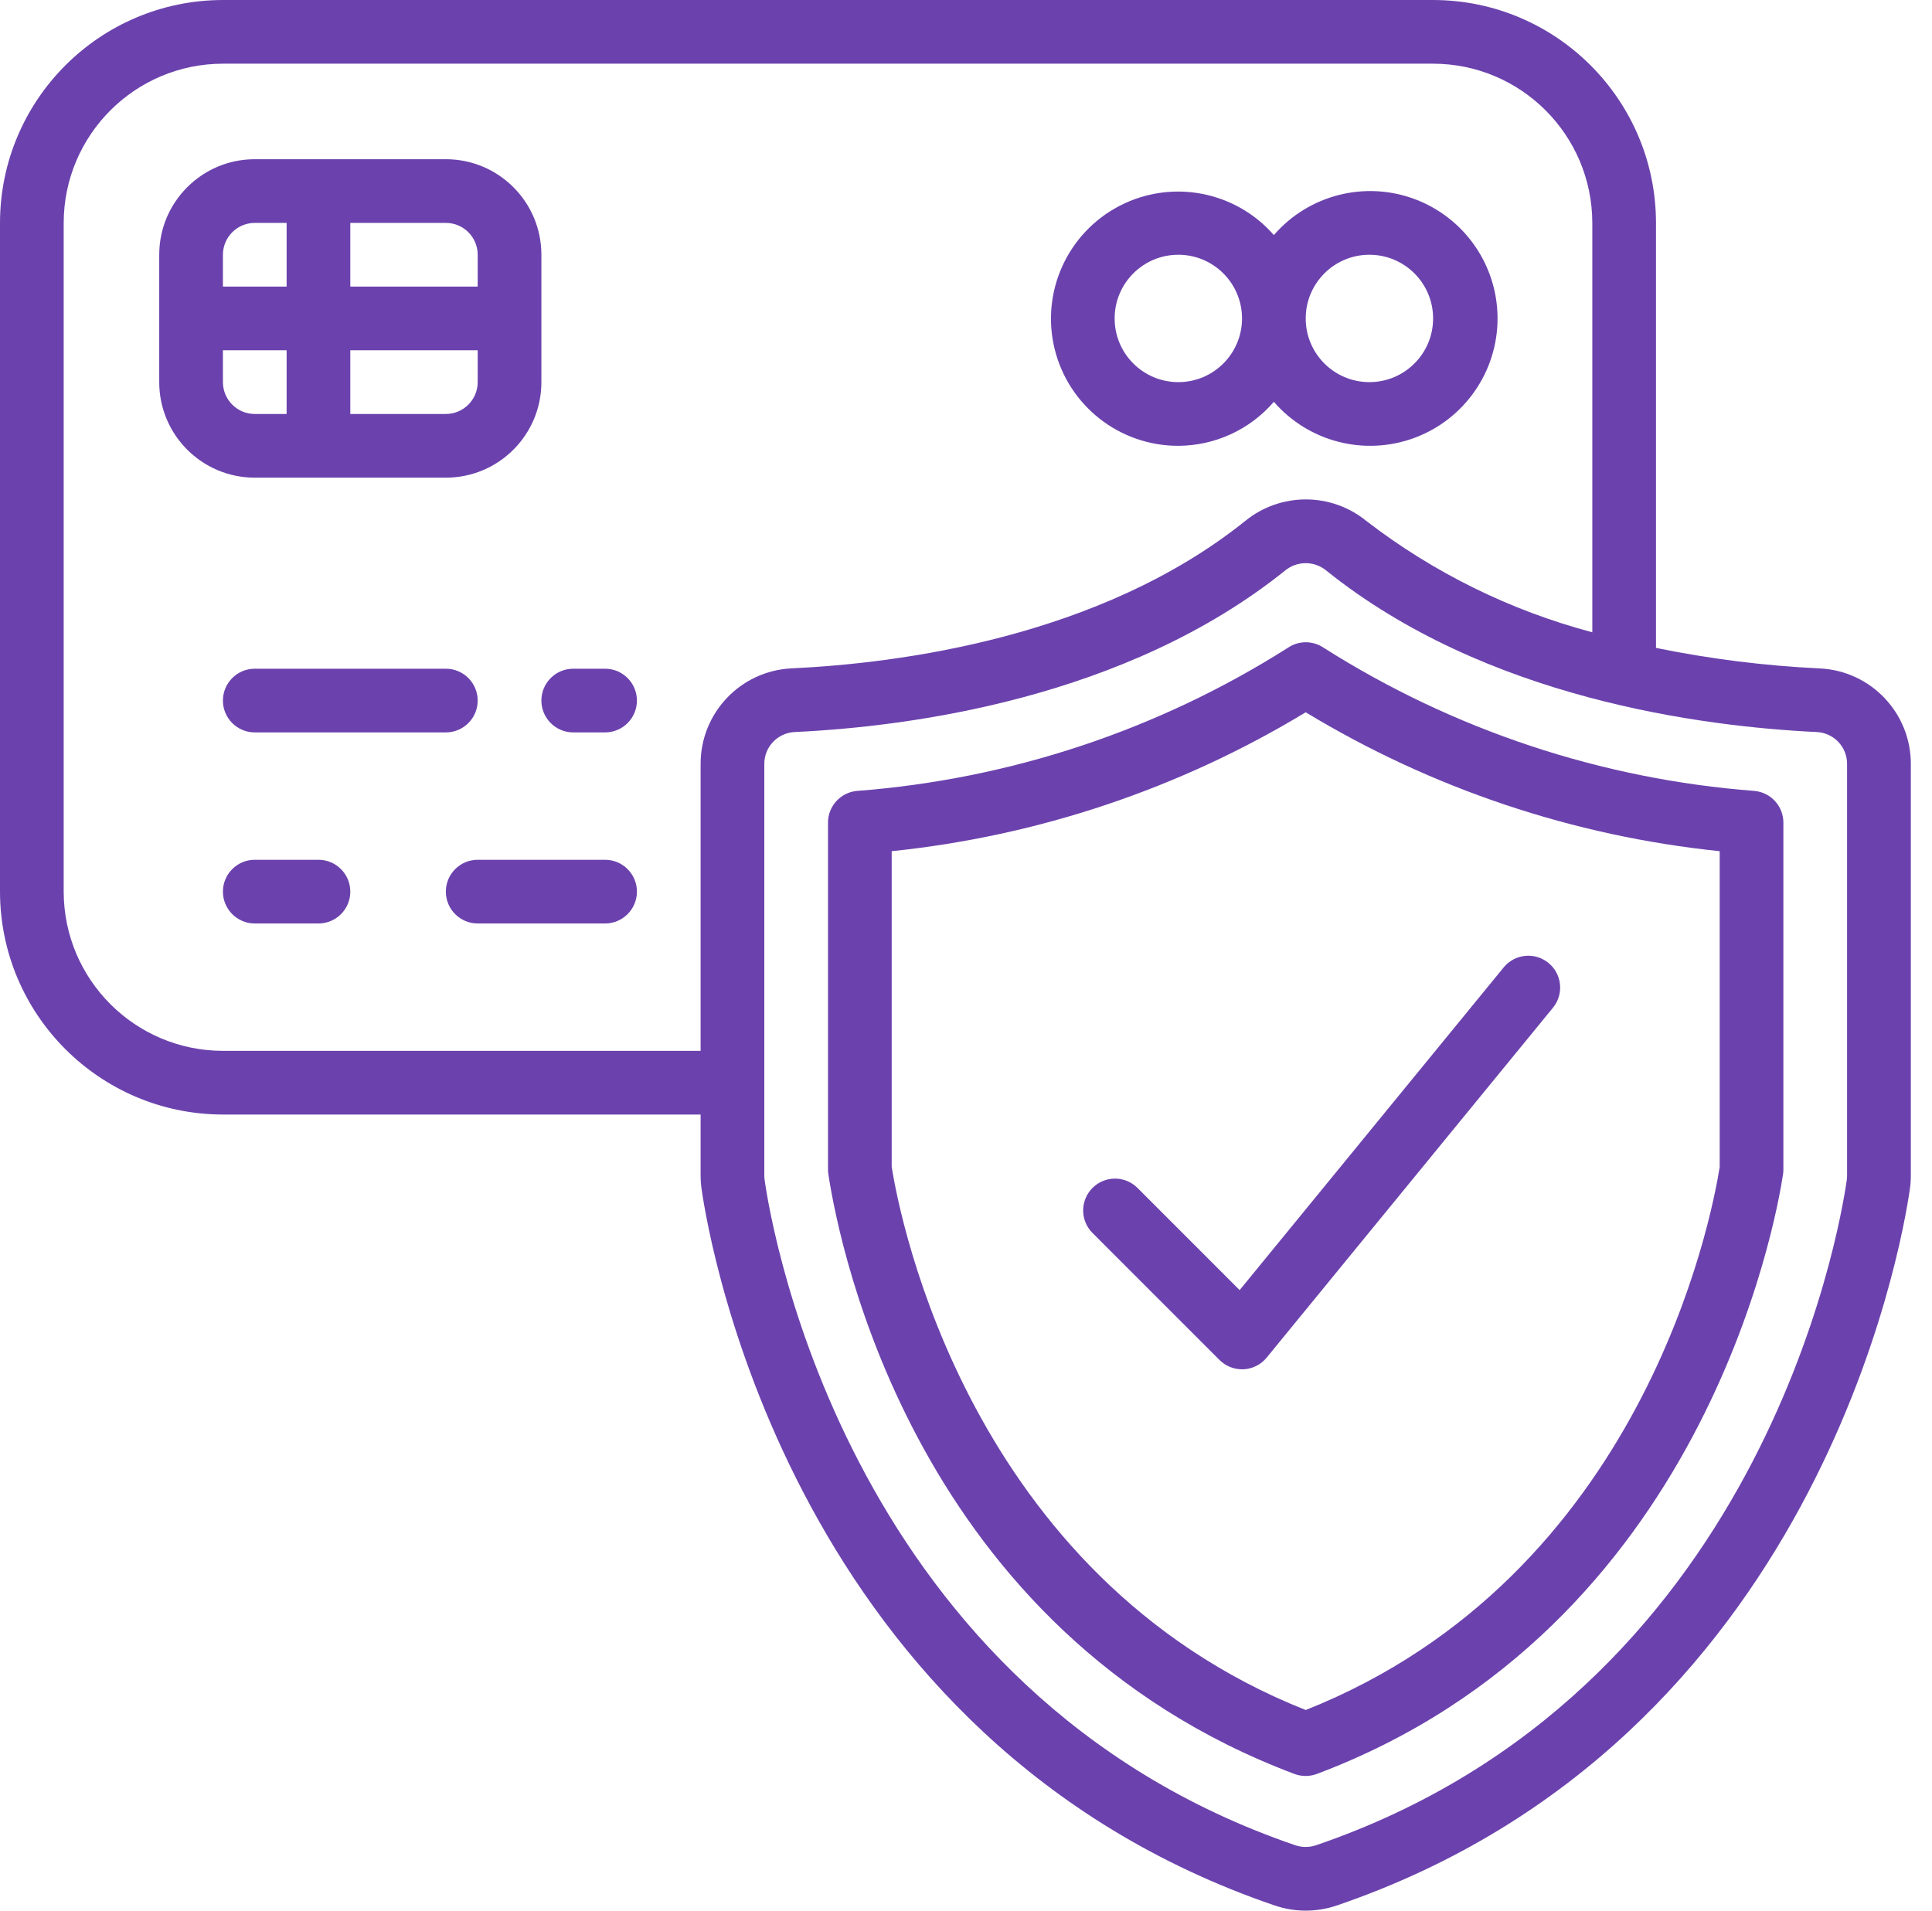 <svg width="91" height="90" viewBox="0 0 91 90" fill="none" xmlns="http://www.w3.org/2000/svg">
<path d="M21 22.5C23.485 22.5 25.5 20.485 25.5 18V12C25.5 9.515 23.485 7.5 21 7.5H12C9.515 7.5 7.5 9.515 7.5 12V18C7.5 20.485 9.515 22.5 12 22.5H21ZM21 19.5H16.5V16.5H22.5V18C22.5 18.828 21.828 19.5 21 19.5ZM22.5 12V13.5H16.5V10.5H21C21.828 10.5 22.5 11.172 22.5 12ZM12 10.5H13.5V13.5H10.5V12C10.5 11.172 11.172 10.5 12 10.5ZM10.5 18V16.5H13.5V19.5H12C11.172 19.5 10.5 18.828 10.5 18Z" fill="#6B42AD"/>
<path d="M12 31.5C11.172 31.5 10.5 32.172 10.5 33C10.5 33.828 11.172 34.5 12 34.5H21C21.828 34.5 22.5 33.828 22.5 33C22.5 32.172 21.828 31.5 21 31.5H12Z" fill="#6B42AD"/>
<path d="M28.5 31.5H27C26.172 31.5 25.5 32.172 25.5 33C25.5 33.828 26.172 34.5 27 34.5H28.5C29.328 34.5 30 33.828 30 33C30 32.172 29.328 31.5 28.5 31.5Z" fill="#6B42AD"/>
<path d="M15 40.5H12C11.172 40.5 10.5 41.172 10.5 42C10.5 42.828 11.172 43.5 12 43.5H15C15.828 43.5 16.5 42.828 16.5 42C16.5 41.172 15.828 40.5 15 40.5Z" fill="#6B42AD"/>
<path d="M28.5 40.5H22.5C21.672 40.5 21 41.172 21 42C21 42.828 21.672 43.5 22.5 43.5H28.5C29.328 43.5 30 42.828 30 42C30 41.172 29.328 40.5 28.5 40.5Z" fill="#6B42AD"/>
<path d="M55.501 21C57.23 20.994 58.872 20.238 60.001 18.927C61.64 20.821 64.285 21.497 66.632 20.622C68.98 19.747 70.537 17.506 70.537 15C70.537 12.495 68.98 10.253 66.632 9.378C64.285 8.503 61.64 9.179 60.001 11.073C58.184 8.993 55.18 8.425 52.73 9.698C50.279 10.972 49.017 13.756 49.675 16.438C50.332 19.12 52.739 21.005 55.501 21ZM64.501 12C66.157 12 67.501 13.343 67.501 15C67.501 16.657 66.157 18 64.501 18C62.844 18 61.501 16.657 61.501 15C61.501 13.343 62.844 12 64.501 12ZM55.501 12C57.157 12 58.501 13.343 58.501 15C58.501 16.657 57.157 18 55.501 18C53.844 18 52.501 16.657 52.501 15C52.501 13.343 53.844 12 55.501 12Z" fill="#6B42AD"/>
<path d="M85.722 31.486C83.127 31.364 80.545 31.04 78 30.519V10.5C77.993 4.704 73.296 0.007 67.5 0H10.5C4.704 0.007 0.007 4.704 0 10.5V42C0.007 47.796 4.704 52.493 10.5 52.5H33V55.374C33 55.59 33.016 55.806 33.047 56.02C33.426 58.659 37.413 82.031 60.047 89.76C60.991 90.08 62.014 90.08 62.958 89.76C85.59 82.031 89.577 58.659 89.958 56.01C89.988 55.798 90.003 55.584 90.003 55.37V36C90.013 33.593 88.127 31.604 85.722 31.486ZM10.5 49.5C6.36 49.495 3.005 46.14 3 42V10.5C3.005 6.36 6.36 3.005 10.5 3H67.5C71.64 3.005 74.995 6.36 75 10.5V29.784C71.137 28.759 67.516 26.974 64.35 24.534C62.692 23.189 60.317 23.189 58.659 24.534C51.812 30.033 42.327 31.248 37.282 31.483C34.876 31.6 32.988 33.591 33 36V49.5H10.5ZM87 55.374C87 55.447 86.995 55.52 86.985 55.593C86.631 58.045 82.927 79.769 61.984 86.921C61.67 87.027 61.329 87.027 61.014 86.921C40.072 79.769 36.369 58.05 36.017 55.597C36.006 55.523 36 55.449 36 55.374V36C35.99 35.196 36.615 34.528 37.417 34.483C42.827 34.231 53.017 32.908 60.532 26.875C61.094 26.412 61.906 26.412 62.468 26.875C69.978 32.908 80.168 34.225 85.582 34.483C86.385 34.528 87.01 35.196 87 36V55.374Z" fill="#6B42AD"/>
<path d="M82.65 37.257C75.434 36.707 68.464 34.392 62.352 30.516C61.841 30.166 61.168 30.166 60.657 30.516C54.543 34.393 47.569 36.708 40.35 37.257C39.584 37.334 39 37.979 39 38.749V55.086C39 55.162 39.006 55.237 39.017 55.312C39.558 58.854 43.154 76.861 60.972 83.562C61.311 83.688 61.683 83.688 62.022 83.562C80.25 76.713 83.655 57.484 83.984 55.314C83.994 55.24 84 55.165 84 55.09V38.749C84 37.979 83.416 37.334 82.65 37.257ZM81 54.973C80.615 57.399 77.389 74.236 61.5 80.55C45.629 74.25 42.389 57.399 42 54.969V40.095C48.904 39.382 55.563 37.147 61.5 33.552C67.437 37.147 74.096 39.382 81 40.095V54.973Z" fill="#6B42AD"/>
<path d="M53.561 55.94C52.972 55.371 52.036 55.379 51.458 55.958C50.879 56.536 50.871 57.472 51.44 58.06L57.44 64.061C57.721 64.342 58.102 64.5 58.5 64.5H58.575C58.998 64.479 59.393 64.279 59.661 63.951L73.161 47.451C73.67 46.809 73.57 45.877 72.935 45.358C72.301 44.839 71.368 44.926 70.839 45.552L58.389 60.77L53.561 55.94Z" fill="#6B42AD"/>
</svg>
